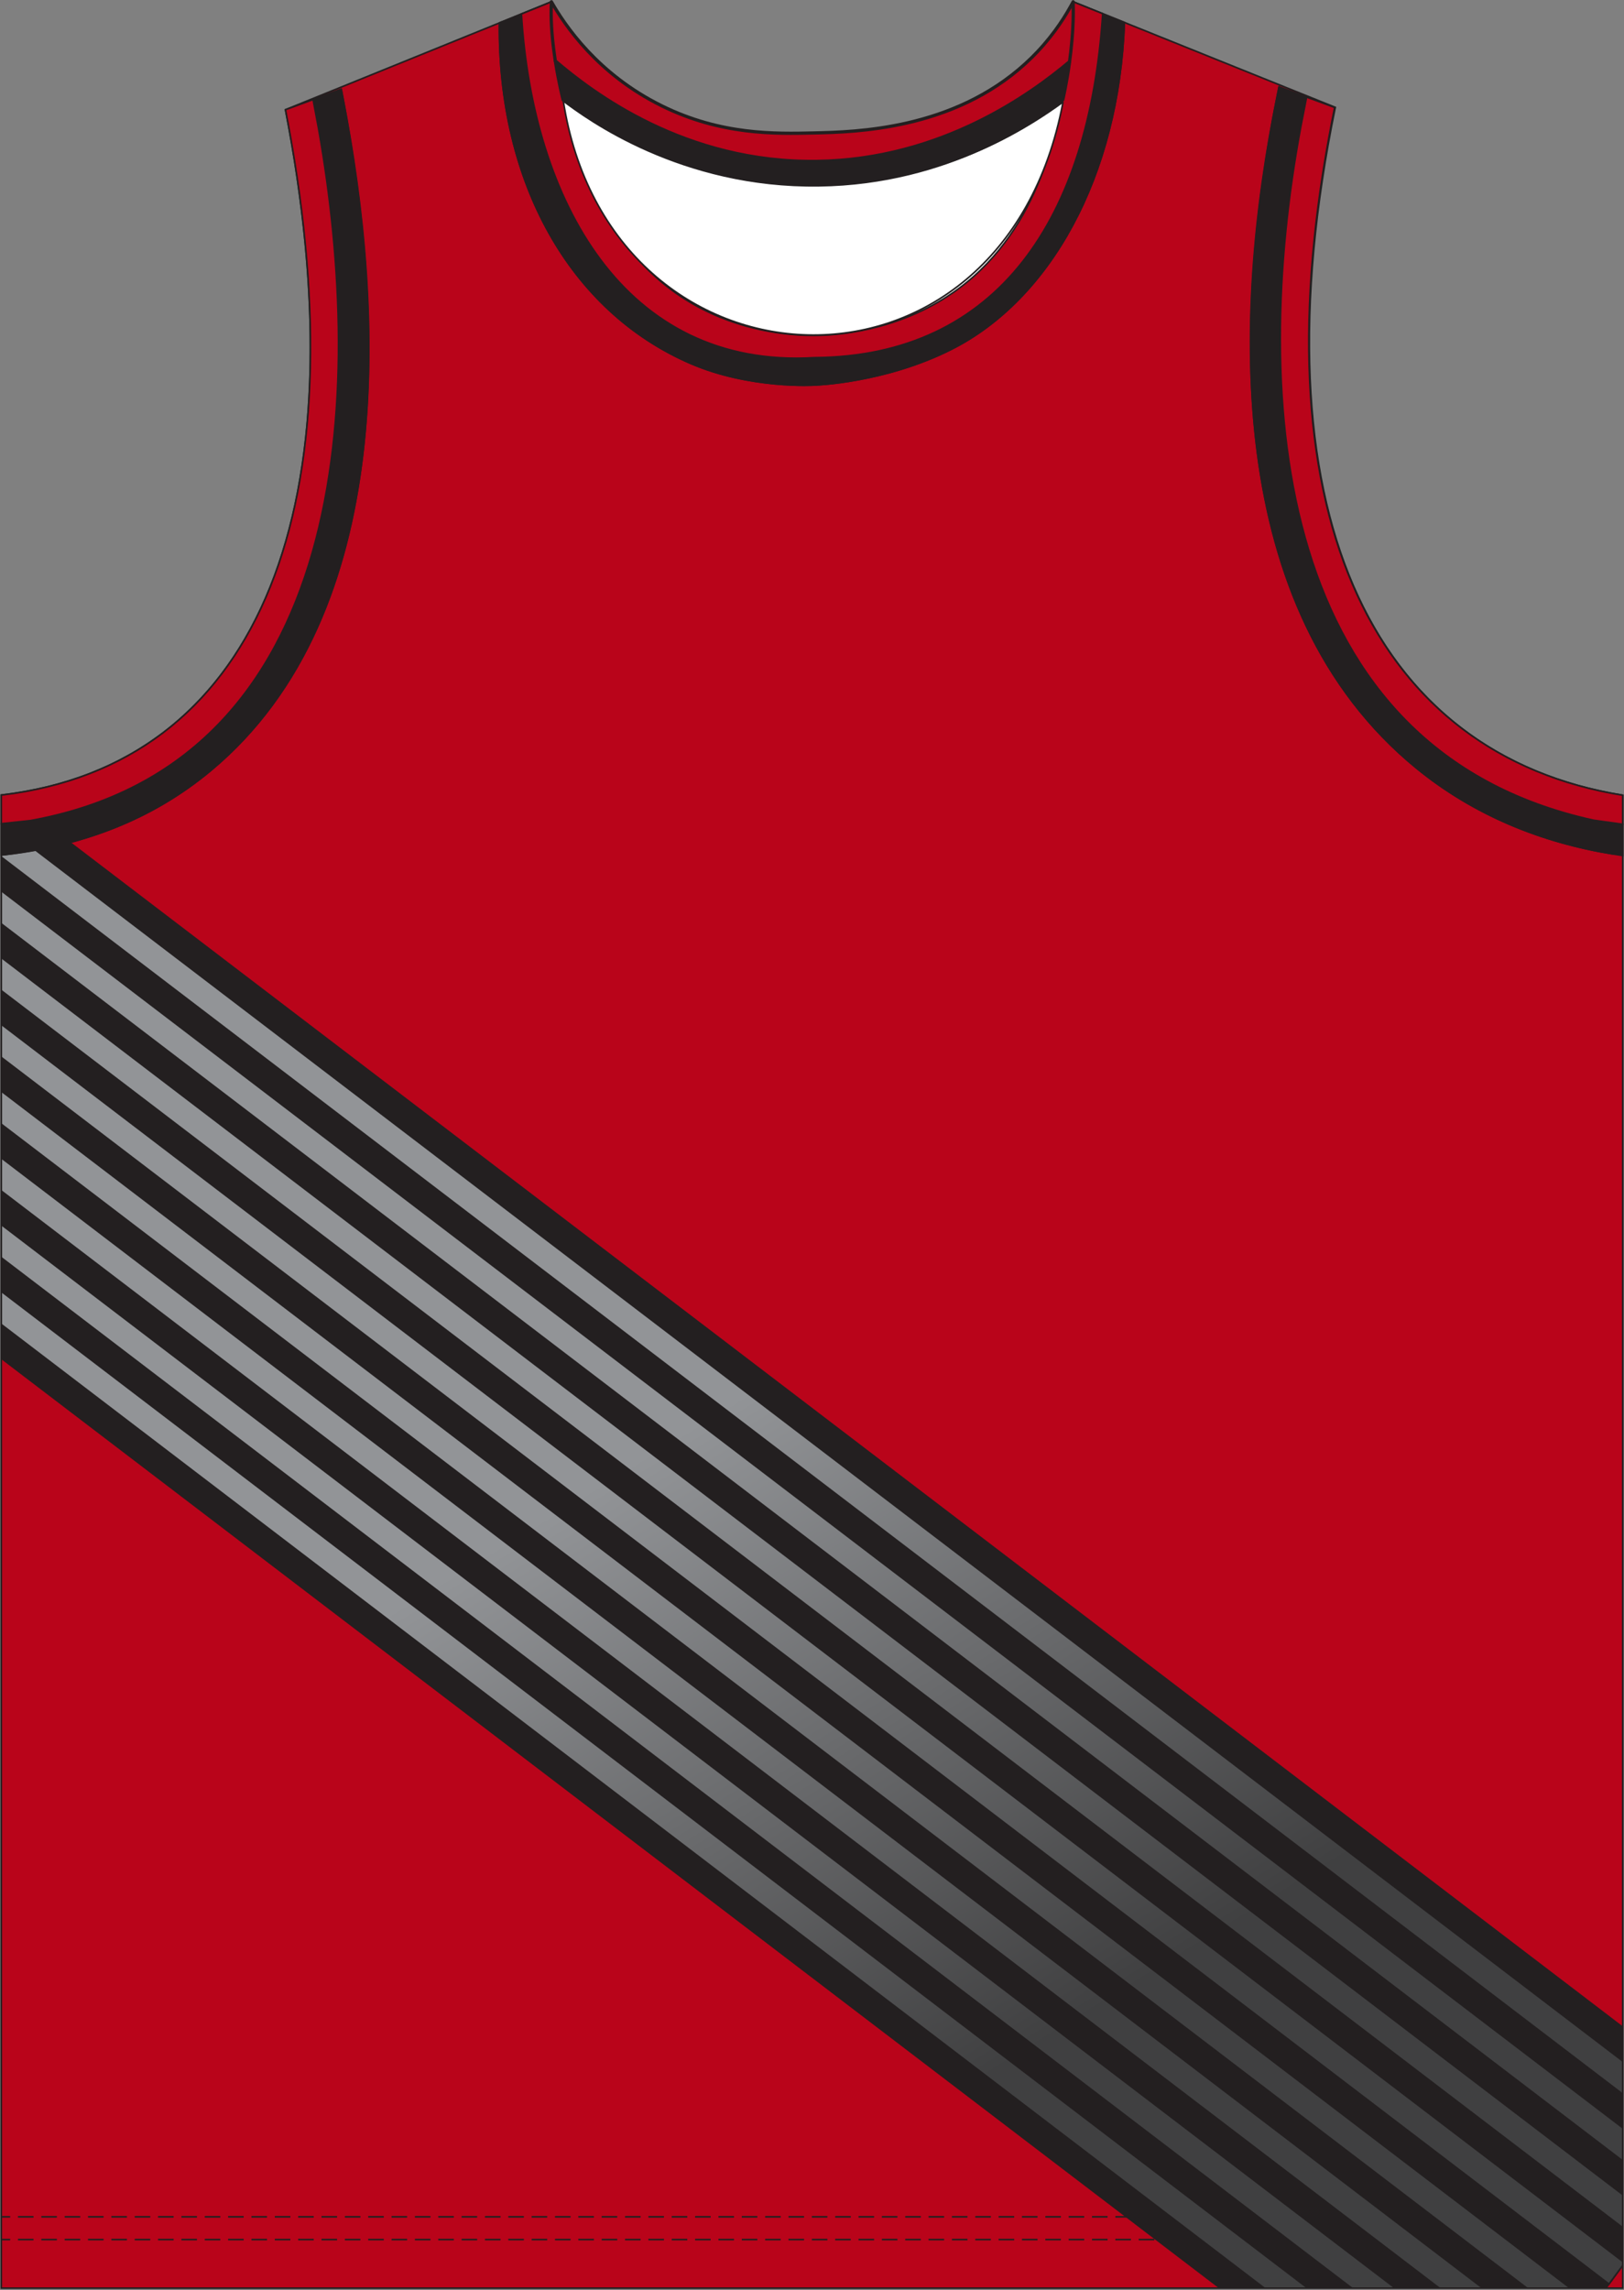 <?xml version="1.0" encoding="utf-8"?>
<!-- Generator: Adobe Illustrator 19.1.0, SVG Export Plug-In . SVG Version: 6.00 Build 0)  -->
<svg version="1.1" id="Layer_1" xmlns="http://www.w3.org/2000/svg" xmlns:xlink="http://www.w3.org/1999/xlink" x="0px" y="0px"
	 viewBox="0 0 500.79 706.1" style="enable-background:new 0 0 500.79 706.1;" xml:space="preserve">
<rect x="0" y="0" width="500.79" height="706.1" fill="#808080" stroke="none"/>
<style type="text/css">
	<![CDATA[
	@font-face{font-family:'codaheavy';src:url('/fonts/coda-heavy-webfont.woff') format('woff')}
	text{font-family:Impact,codaheavy,sans-serif}
	.Colour1.fill{fill-rule:evenodd;clip-rule:evenodd;fill:#B9041A;}
	.Colour2.fill{fill-rule:evenodd;clip-rule:evenodd;fill:#231F20;}
	.InnerTrim.fill{fill-rule:evenodd;clip-rule:evenodd;fill:#231F20;}
	.NeckAndArmTrim.fill{fill:#B9041A;}
	.Gradient1.stopColor{stop-color:#929497;}
	.Gradient2.stopColor{stop-color:#404041;}
	.st0{clip-path:url(#SVGID_2_);fill:none;stroke:#231F20;stroke-width:0.5;stroke-miterlimit:10;stroke-dasharray:4.8,2.4;}
	.st1{clip-path:url(#SVGID_2_);fill-rule:evenodd;clip-rule:evenodd;fill:#231F20;}
	.st2{clip-path:url(#SVGID_2_);fill:none;stroke:#231F20;stroke-width:0.5;stroke-miterlimit:2.613;}
	.st3{clip-path:url(#SVGID_4_);fill:url(#SVGID_5_);}
	.st4{clip-path:url(#SVGID_7_);fill:none;stroke:#231F20;stroke-width:0.5;stroke-miterlimit:2.613;}
	.st5{fill:none;stroke:#231F20;stroke-width:0.5;stroke-miterlimit:2.613;}
	.st6{fill:#FFFFFF;}
	.st7{fill-rule:evenodd;clip-rule:evenodd;fill:#FFFFFF;}
	.st8{fill:none;stroke:#231F20;stroke-linecap:round;stroke-linejoin:round;stroke-miterlimit:10;}
	]]>
</style>
<path class="Colour1 fill" d="M0.4,705.55h500V245.21c-77.84-12.62-113.96-88.64-88.64-212.11L330.92,0.55
	c-31.7,155.85-131.43,149.53-160.88,0L88.03,33.82c23.5,120.77-7.07,201.82-87.63,211.34V705.55z"/>
<g>
	<defs>
		<path id="SVGID_1_" d="M170.04,0.55L88.03,33.82c23.5,120.77-7.07,201.82-87.63,211.34v460.39h500V245.21
			c-77.84-12.62-113.96-88.64-88.64-212.11L330.92,0.55C299.22,156.4,199.48,150.08,170.04,0.55"/>
	</defs>
	<clipPath id="SVGID_2_">
		<use xlink:href="#SVGID_1_"  style="overflow:visible;"/>
	</clipPath>
	<line class="st0" x1="-16.06" y1="683.55" x2="516.85" y2="683.55"/>
	<line class="st0" x1="-16.06" y1="690.56" x2="516.85" y2="690.56"/>
	<polygon class="Colour2 fill" style="clip-path:url(#SVGID_2_);fill-rule:evenodd;clip-rule:evenodd;" points="-0.9,242.68 535.05,651.55 452.38,763.62 -83.57,354.74 	"/>
	<polygon class="st2" points="-0.9,242.68 535.05,651.55 452.38,763.62 -83.57,354.74 	"/>
</g>
<g>
	<defs>
		<path id="SVGID_3_" d="M0.4,408.41l389.48,297.14h13.4L0.4,398.18V408.41z M0.4,387.82l416.47,317.73h13.41L0.4,377.59V387.82z
			 M0.4,367.23l443.46,338.32h13.41L0.4,357.01V367.23z M0.4,346.64l470.45,358.91h13.41L0.4,336.41V346.64z M0.4,326.05
			l495.76,378.22l4.24-5.74v-1.25L0.4,315.82V326.05z M0.4,305.46l500,381.45v-10.23L0.4,295.23V305.46z M0.4,284.87l500,381.45
			V656.1L0.4,274.64V284.87z M0.4,264.28l500,381.45v-10.23L0.4,254.06V264.28z"/>
	</defs>
	<clipPath id="SVGID_4_">
		<use xlink:href="#SVGID_3_"  style="overflow:visible;"/>
	</clipPath>
	
		<linearGradient id="SVGID_5_" gradientUnits="userSpaceOnUse" x1="-78.163" y1="591.438" x2="-76.28" y2="591.438" gradientTransform="matrix(219.738 370.315 370.315 -219.738 -201801.5 159034.156)">
		<stop  offset="0.44" class="Gradient1 stopColor" style="stop-color:#929497"/>
		<stop  offset="0.71" class="Gradient2 stopColor" style="stop-color:#404041"/>
	</linearGradient>
	<polygon class="st3" points="370.19,30.9 695.23,587.97 130.6,928.7 -194.44,371.63 	"/>
</g>
<g>
	<defs>
		<path id="SVGID_6_" d="M170.04,0.55L88.03,33.82c23.5,120.77-7.07,201.82-87.63,211.34v460.39h500V245.21
			c-77.84-12.62-113.96-88.64-88.64-212.11L330.92,0.55C299.22,156.4,199.48,150.08,170.04,0.55"/>
	</defs>
	<clipPath id="SVGID_7_">
		<use xlink:href="#SVGID_6_"  style="overflow:visible;"/>
	</clipPath>
	<path class="st4" d="M-15.52,262.5l535.95,408.88l-4.83,6.54L-20.35,269.04L-15.52,262.5z M-25.24,275.67l535.95,408.88l-4.83,6.54
		L-30.07,282.22L-25.24,275.67z M-34.96,288.85l535.95,408.88l-4.83,6.54L-39.79,295.39L-34.96,288.85z M-44.68,302.03L491.27,710.9
		l-4.83,6.54L-49.51,308.57L-44.68,302.03z M-54.4,315.2l535.95,408.88l-4.83,6.55L-59.23,321.75L-54.4,315.2z M-64.12,328.37
		l535.95,408.88L467,743.8L-68.94,334.92L-64.12,328.37z M-73.84,341.55l535.95,408.88l-4.83,6.54L-78.66,348.09L-73.84,341.55z
		 M-5.8,249.32L530.14,658.2l-4.83,6.54L-10.63,255.87L-5.8,249.32z"/>
</g>
<path class="st5" d="M0.4,705.55h500V245.21c-77.84-12.62-113.96-88.64-88.64-212.11L330.92,0.55
	c-31.7,155.85-131.43,149.53-160.88,0L88.03,33.82c23.5,120.77-7.07,201.82-87.63,211.34V705.55z"/>
<path class="InnerTrim fill" d="M170.04,0.55c-0.04,7.29,0.54,17.88,3.61,30.24c3.71,14.94,12.08,48.65,42.86,64.47
	c14.67,7.54,28.85,8.15,34.31,8.16c4.1,0.01,22.31-0.3,39.95-11.15c28.01-17.22,34.35-48.56,37.68-65.02
	c2.23-11.02,2.56-20.35,2.47-26.69l15.8,6.36c-1.68,47.52-22.96,85.49-53.39,100.81c-20.65,10.4-42.16,11-42.16,11
	s-19.85,1.27-38.23-6.68C175.83,95.98,153.5,56.25,154.01,7.05L170.04,0.55z"/>
<path class="InnerTrim fill" d="M500.39,263.81v-9.64l-8.96-1.25c-98.32-21.57-106-129.69-90.28-213.94l1.77-9.05l-8.5-3.15l-0.53,2.61
	c-14.02,68.38-16.28,159.06,42.92,207.46c17.64,14.42,38.48,22.9,60.74,26.5L500.39,263.81z"/>
<path class="InnerTrim fill" d="M105.22,27.5l-8.66,3.19l1.7,9.07c14.47,81.58,10.05,195.43-88.89,213.28L0.4,254v9.66l2.09-0.24
	c23.07-2.73,44.64-10.89,62.68-25.98c57.18-47.84,53.54-140.63,40.59-207.18L105.22,27.5z"/>
<path class="st5" d="M170.04,0.55c-0.04,7.29,0.54,17.88,3.61,30.24c3.71,14.94,12.08,48.65,42.86,64.47
	c14.67,7.54,28.85,8.15,34.31,8.16c4.1,0.01,22.31-0.3,39.95-11.15c28.01-17.22,34.35-48.56,37.68-65.02
	c2.23-11.02,2.56-20.35,2.47-26.69l15.8,6.36c-1.68,47.52-22.96,85.49-53.39,100.81c-20.65,10.4-42.16,11-42.16,11
	s-19.85,1.27-38.23-6.68C175.83,95.98,153.5,56.25,154.01,7.05L170.04,0.55z"/>
<path class="st5" d="M500.39,263.81v-9.64l-8.96-1.25c-98.32-21.57-106-129.69-90.28-213.94l1.77-9.05l-8.5-3.15l-0.53,2.61
	c-14.02,68.38-16.28,159.06,42.92,207.46c17.64,14.42,38.48,22.9,60.74,26.5L500.39,263.81z"/>
<path class="st5" d="M105.22,27.5l-8.66,3.19l1.7,9.07c14.47,81.58,10.05,195.43-88.89,213.28L0.4,254v9.66l2.09-0.24
	c23.07-2.73,44.64-10.89,62.68-25.98c57.18-47.84,53.54-140.63,40.59-207.18L105.22,27.5z"/>
<path class="st5" d="M346.72,6.91c-1.68,47.52-22.96,85.49-53.39,100.81c-20.65,10.39-42.16,11-42.16,11s-19.85,1.27-38.23-6.68
	c-37.11-16.06-59.43-55.8-58.92-104.99"/>
<path class="st5" d="M394.42,26.78c-14.22,69.35-17.78,160.87,42.39,210.07c17.64,14.42,38.48,22.9,60.74,26.5"/>
<path class="st5" d="M0.4,263.66c24.27-2.87,45.68-10.26,64.76-26.22c58.11-48.62,53.21-142.33,40.06-209.93"/>
<path class="st6" d="M290.85,92.93c-17.64,10.85-35.85,11.15-39.96,11.15c-5.46-0.01-19.63-0.61-34.31-8.15
	c-30.78-15.82-39.15-49.53-42.86-64.47c7.58,5.76,36.32,26.16,78.8,25.58c40.3-0.54,67.4-19.6,75.27-25.58
	C324.24,48.56,316.96,76.87,290.85,92.93"/>
<path class="st5" d="M290.85,92.93c-17.64,10.85-35.85,11.15-39.96,11.15c-5.46-0.01-19.63-0.61-34.31-8.15
	c-30.78-15.82-39.15-49.53-42.86-64.47c7.58,5.76,36.32,26.16,78.8,25.58c40.3-0.54,67.4-19.6,75.27-25.58
	C324.24,48.56,316.96,76.87,290.85,92.93z"/>
<path class="NeckAndArmTrim fill" d="M96.55,30.69l-1.1,0.41l-7.42,2.73c0.64,3.3,1.24,6.56,1.8,9.79
	C109.82,158.96,78.76,235.9,0.4,245.16v1.12v7.71l8.96-0.96c98.95-17.85,103.37-131.7,88.89-213.28L96.55,30.69z"/>
<path class="NeckAndArmTrim fill" d="M500.39,254.17v-8.96c-75.97-12.32-112.35-84.98-90.53-203.23c0.54-2.92,1.1-5.87,1.71-8.84
	l-6.91-2.56l-1.75-0.65l-1.77,9.05c-15.72,84.24-8.04,192.37,90.28,213.94L500.39,254.17z"/>
<path class="NeckAndArmTrim fill" d="M170.04,0.55c-0.04,7.29,0.54,17.88,3.61,30.24c3.71,14.94,12.08,48.65,42.86,64.47
	c14.67,7.54,28.85,8.15,34.31,8.15c4.1,0.01,22.31-0.3,39.95-11.15c28.01-17.22,34.35-48.56,37.68-65.02
	c2.23-11.02,2.56-20.35,2.47-26.69l9.12,3.67c-4.07,62.94-32.24,105.72-88.91,106.07c-58.81,3.55-86.9-48.77-90.34-105.98
	L170.04,0.55z"/>
<path class="st5" d="M96.55,30.69l-1.1,0.41l-7.42,2.73c0.64,3.3,1.24,6.56,1.8,9.79C109.82,158.96,78.76,235.9,0.4,245.16v1.12
	v7.71l8.96-0.96c98.95-17.85,103.37-131.7,88.89-213.28L96.55,30.69z"/>
<path class="st5" d="M500.39,254.17v-8.96c-75.97-12.32-112.35-84.98-90.53-203.23c0.54-2.92,1.1-5.87,1.71-8.84l-6.91-2.56
	l-1.75-0.65l-1.77,9.05c-15.72,84.24-8.04,192.37,90.28,213.94L500.39,254.17z"/>
<path class="st5" d="M170.04,0.55c-0.04,7.29,0.54,17.88,3.61,30.24c3.71,14.94,12.08,48.65,42.86,64.47
	c14.67,7.54,28.85,8.15,34.31,8.15c4.1,0.01,22.31-0.3,39.95-11.15c28.01-17.22,34.35-48.56,37.68-65.02
	c2.23-11.02,2.56-20.35,2.47-26.69l9.12,3.67c-4.07,62.94-32.24,105.72-88.91,106.07c-58.81,3.55-86.9-48.77-90.34-105.98
	L170.04,0.55z"/>
<path class="st7" d="M173.65,30.79c14.23,93.62,135.64,99.51,154.15,0.67c-21.37,15.58-46.21,24.94-75.27,25.58
	C224.93,57.64,198.51,48.97,173.65,30.79"/>
<path class="st5" d="M173.65,30.79c14.23,93.62,135.64,99.51,154.15,0.67c-21.37,15.58-46.21,24.94-75.27,25.58
	C224.93,57.64,198.51,48.97,173.65,30.79z"/>
<path class="InnerTrim fill" d="M171.25,18.79c1.07,6.86,2.4,12,2.4,12c7.59,5.76,36.4,26.83,78.88,26.25
	c40.3-0.54,67.32-20.28,75.19-26.25c0,0,1.17-4.85,2.11-11.77c-11.57,9.73-39.25,30.15-77.75,30.76
	C211.19,50.41,182.59,28.5,171.25,18.79"/>
<path class="st8" d="M171.25,18.79c1.07,6.86,2.4,12,2.4,12c7.59,5.76,36.4,26.83,78.88,26.25c40.3-0.54,67.32-20.28,75.19-26.25
	c0,0,1.17-4.85,2.11-11.77c-11.57,9.73-39.25,30.15-77.75,30.76C211.19,50.41,182.59,28.5,171.25,18.79z"/>
<path class="NeckAndArmTrim fill" d="M330.92,0.55c-2.08,3.94-5.53,9.59-11.01,15.4c-1.14,1.21-2.37,2.43-3.7,3.64
	c-22.36,20.42-52.34,21.11-65.11,21.4c-12.18,0.28-28.75,0.66-47.01-8.35c-9.9-4.88-17.36-11.08-22.85-16.93
	C175.57,9.65,172,3.99,170.04,0.55c-0.28,4.92,0.13,10.29,0.76,15.13c0.14,1.06,0.29,2.1,0.44,3.11
	c11.35,9.71,39.95,31.62,80.83,30.98c38.5-0.6,66.19-21.03,77.75-30.76c0.13-0.98,0.26-2,0.38-3.05
	C330.74,11.26,331.09,5.89,330.92,0.55"/>
<path class="st8" d="M330.92,0.55c-2.08,3.94-5.53,9.59-11.01,15.4c-1.14,1.21-2.37,2.43-3.7,3.64
	c-22.36,20.42-52.34,21.11-65.11,21.4c-12.18,0.28-28.75,0.66-47.01-8.35c-9.9-4.88-17.36-11.08-22.85-16.93
	C175.57,9.65,172,3.99,170.04,0.55c-0.28,4.92,0.13,10.29,0.76,15.13c0.14,1.06,0.29,2.1,0.44,3.11
	c11.35,9.71,39.95,31.62,80.83,30.98c38.5-0.6,66.19-21.03,77.75-30.76c0.13-0.98,0.26-2,0.38-3.05
	C330.74,11.26,331.09,5.89,330.92,0.55z"/>
<g id="FBodyLogos"></g>
</svg>
